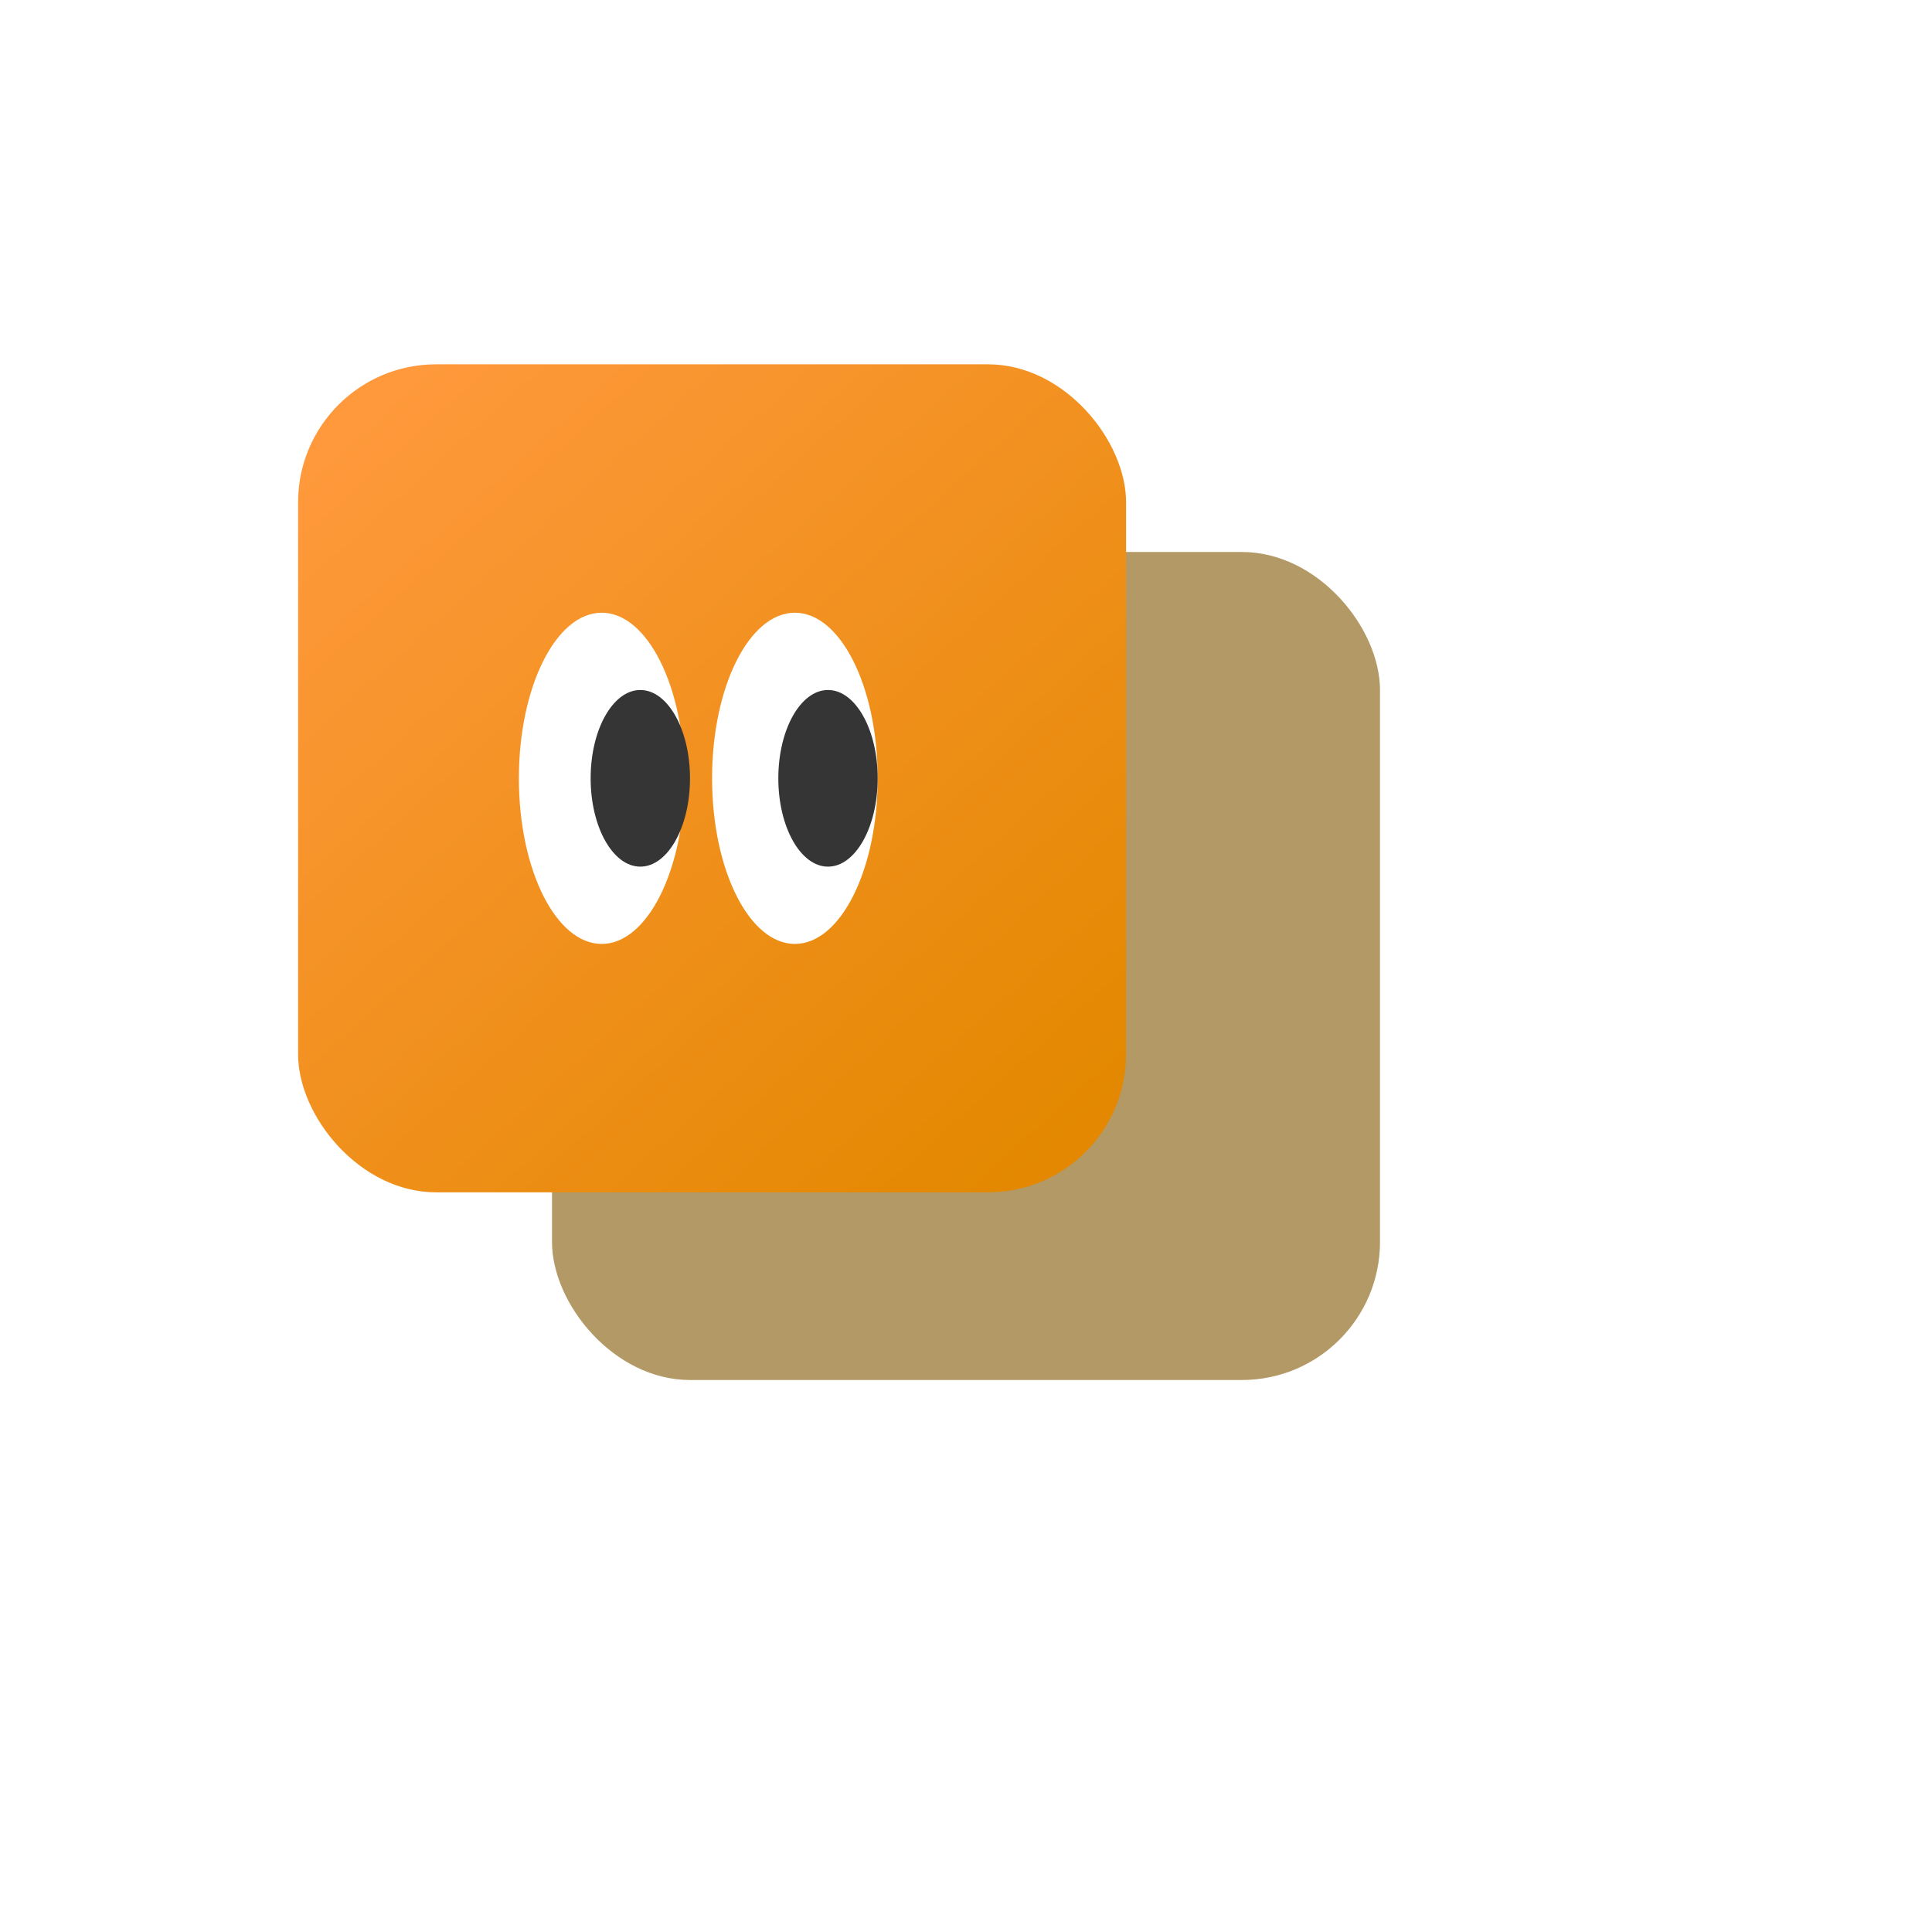 <svg width="700" height="700" viewBox="0 0 700 700" fill="none" xmlns="http://www.w3.org/2000/svg">
<g filter="url(#filter0_f_422_3301)">
<rect x="200" y="200" width="300" height="300" rx="50" fill="#815601" fill-opacity="0.6"/>
</g>
<g filter="url(#filter1_iiii_422_3301)">
<rect x="105" y="132" width="300" height="300" rx="50" fill="url(#paint0_linear_422_3301)"/>
</g>
<ellipse cx="218" cy="282" rx="30" ry="60" fill="white"/>
<ellipse cx="288" cy="282" rx="30" ry="60" fill="white"/>
<ellipse cx="232" cy="282" rx="18" ry="32" fill="#353535"/>
<ellipse cx="300" cy="282" rx="18" ry="32" fill="#353535"/>
<defs>
<filter id="filter0_f_422_3301" x="0" y="0" width="700" height="700" filterUnits="userSpaceOnUse" color-interpolation-filters="sRGB">
<feFlood flood-opacity="0" result="BackgroundImageFix"/>
<feBlend mode="normal" in="SourceGraphic" in2="BackgroundImageFix" result="shape"/>
<feGaussianBlur stdDeviation="100" result="effect1_foregroundBlur_422_3301"/>
</filter>
<filter id="filter1_iiii_422_3301" x="103" y="128" width="306" height="308" filterUnits="userSpaceOnUse" color-interpolation-filters="sRGB">
<feFlood flood-opacity="0" result="BackgroundImageFix"/>
<feBlend mode="normal" in="SourceGraphic" in2="BackgroundImageFix" result="shape"/>
<feColorMatrix in="SourceAlpha" type="matrix" values="0 0 0 0 0 0 0 0 0 0 0 0 0 0 0 0 0 0 127 0" result="hardAlpha"/>
<feOffset dx="4" dy="4"/>
<feGaussianBlur stdDeviation="6"/>
<feComposite in2="hardAlpha" operator="arithmetic" k2="-1" k3="1"/>
<feColorMatrix type="matrix" values="0 0 0 0 1 0 0 0 0 0.793 0 0 0 0 0.643 0 0 0 1 0"/>
<feBlend mode="normal" in2="shape" result="effect1_innerShadow_422_3301"/>
<feColorMatrix in="SourceAlpha" type="matrix" values="0 0 0 0 0 0 0 0 0 0 0 0 0 0 0 0 0 0 127 0" result="hardAlpha"/>
<feOffset dx="-2" dy="-4"/>
<feGaussianBlur stdDeviation="6"/>
<feComposite in2="hardAlpha" operator="arithmetic" k2="-1" k3="1"/>
<feColorMatrix type="matrix" values="0 0 0 0 0.412 0 0 0 0 0.198 0 0 0 0 0 0 0 0 1 0"/>
<feBlend mode="normal" in2="effect1_innerShadow_422_3301" result="effect2_innerShadow_422_3301"/>
<feColorMatrix in="SourceAlpha" type="matrix" values="0 0 0 0 0 0 0 0 0 0 0 0 0 0 0 0 0 0 127 0" result="hardAlpha"/>
<feOffset dx="2" dy="2"/>
<feGaussianBlur stdDeviation="3"/>
<feComposite in2="hardAlpha" operator="arithmetic" k2="-1" k3="1"/>
<feColorMatrix type="matrix" values="0 0 0 0 1 0 0 0 0 1 0 0 0 0 1 0 0 0 0.5 0"/>
<feBlend mode="normal" in2="effect2_innerShadow_422_3301" result="effect3_innerShadow_422_3301"/>
<feColorMatrix in="SourceAlpha" type="matrix" values="0 0 0 0 0 0 0 0 0 0 0 0 0 0 0 0 0 0 127 0" result="hardAlpha"/>
<feOffset dx="-1" dy="-2"/>
<feGaussianBlur stdDeviation="3"/>
<feComposite in2="hardAlpha" operator="arithmetic" k2="-1" k3="1"/>
<feColorMatrix type="matrix" values="0 0 0 0 0.412 0 0 0 0 0.198 0 0 0 0 0 0 0 0 0.3 0"/>
<feBlend mode="normal" in2="effect3_innerShadow_422_3301" result="effect4_innerShadow_422_3301"/>
</filter>
<linearGradient id="paint0_linear_422_3301" x1="127" y1="149" x2="374" y2="422" gradientUnits="userSpaceOnUse">
<stop stop-color="#FF993C"/>
<stop offset="1" stop-color="#E38800"/>
</linearGradient>
</defs>
</svg>
